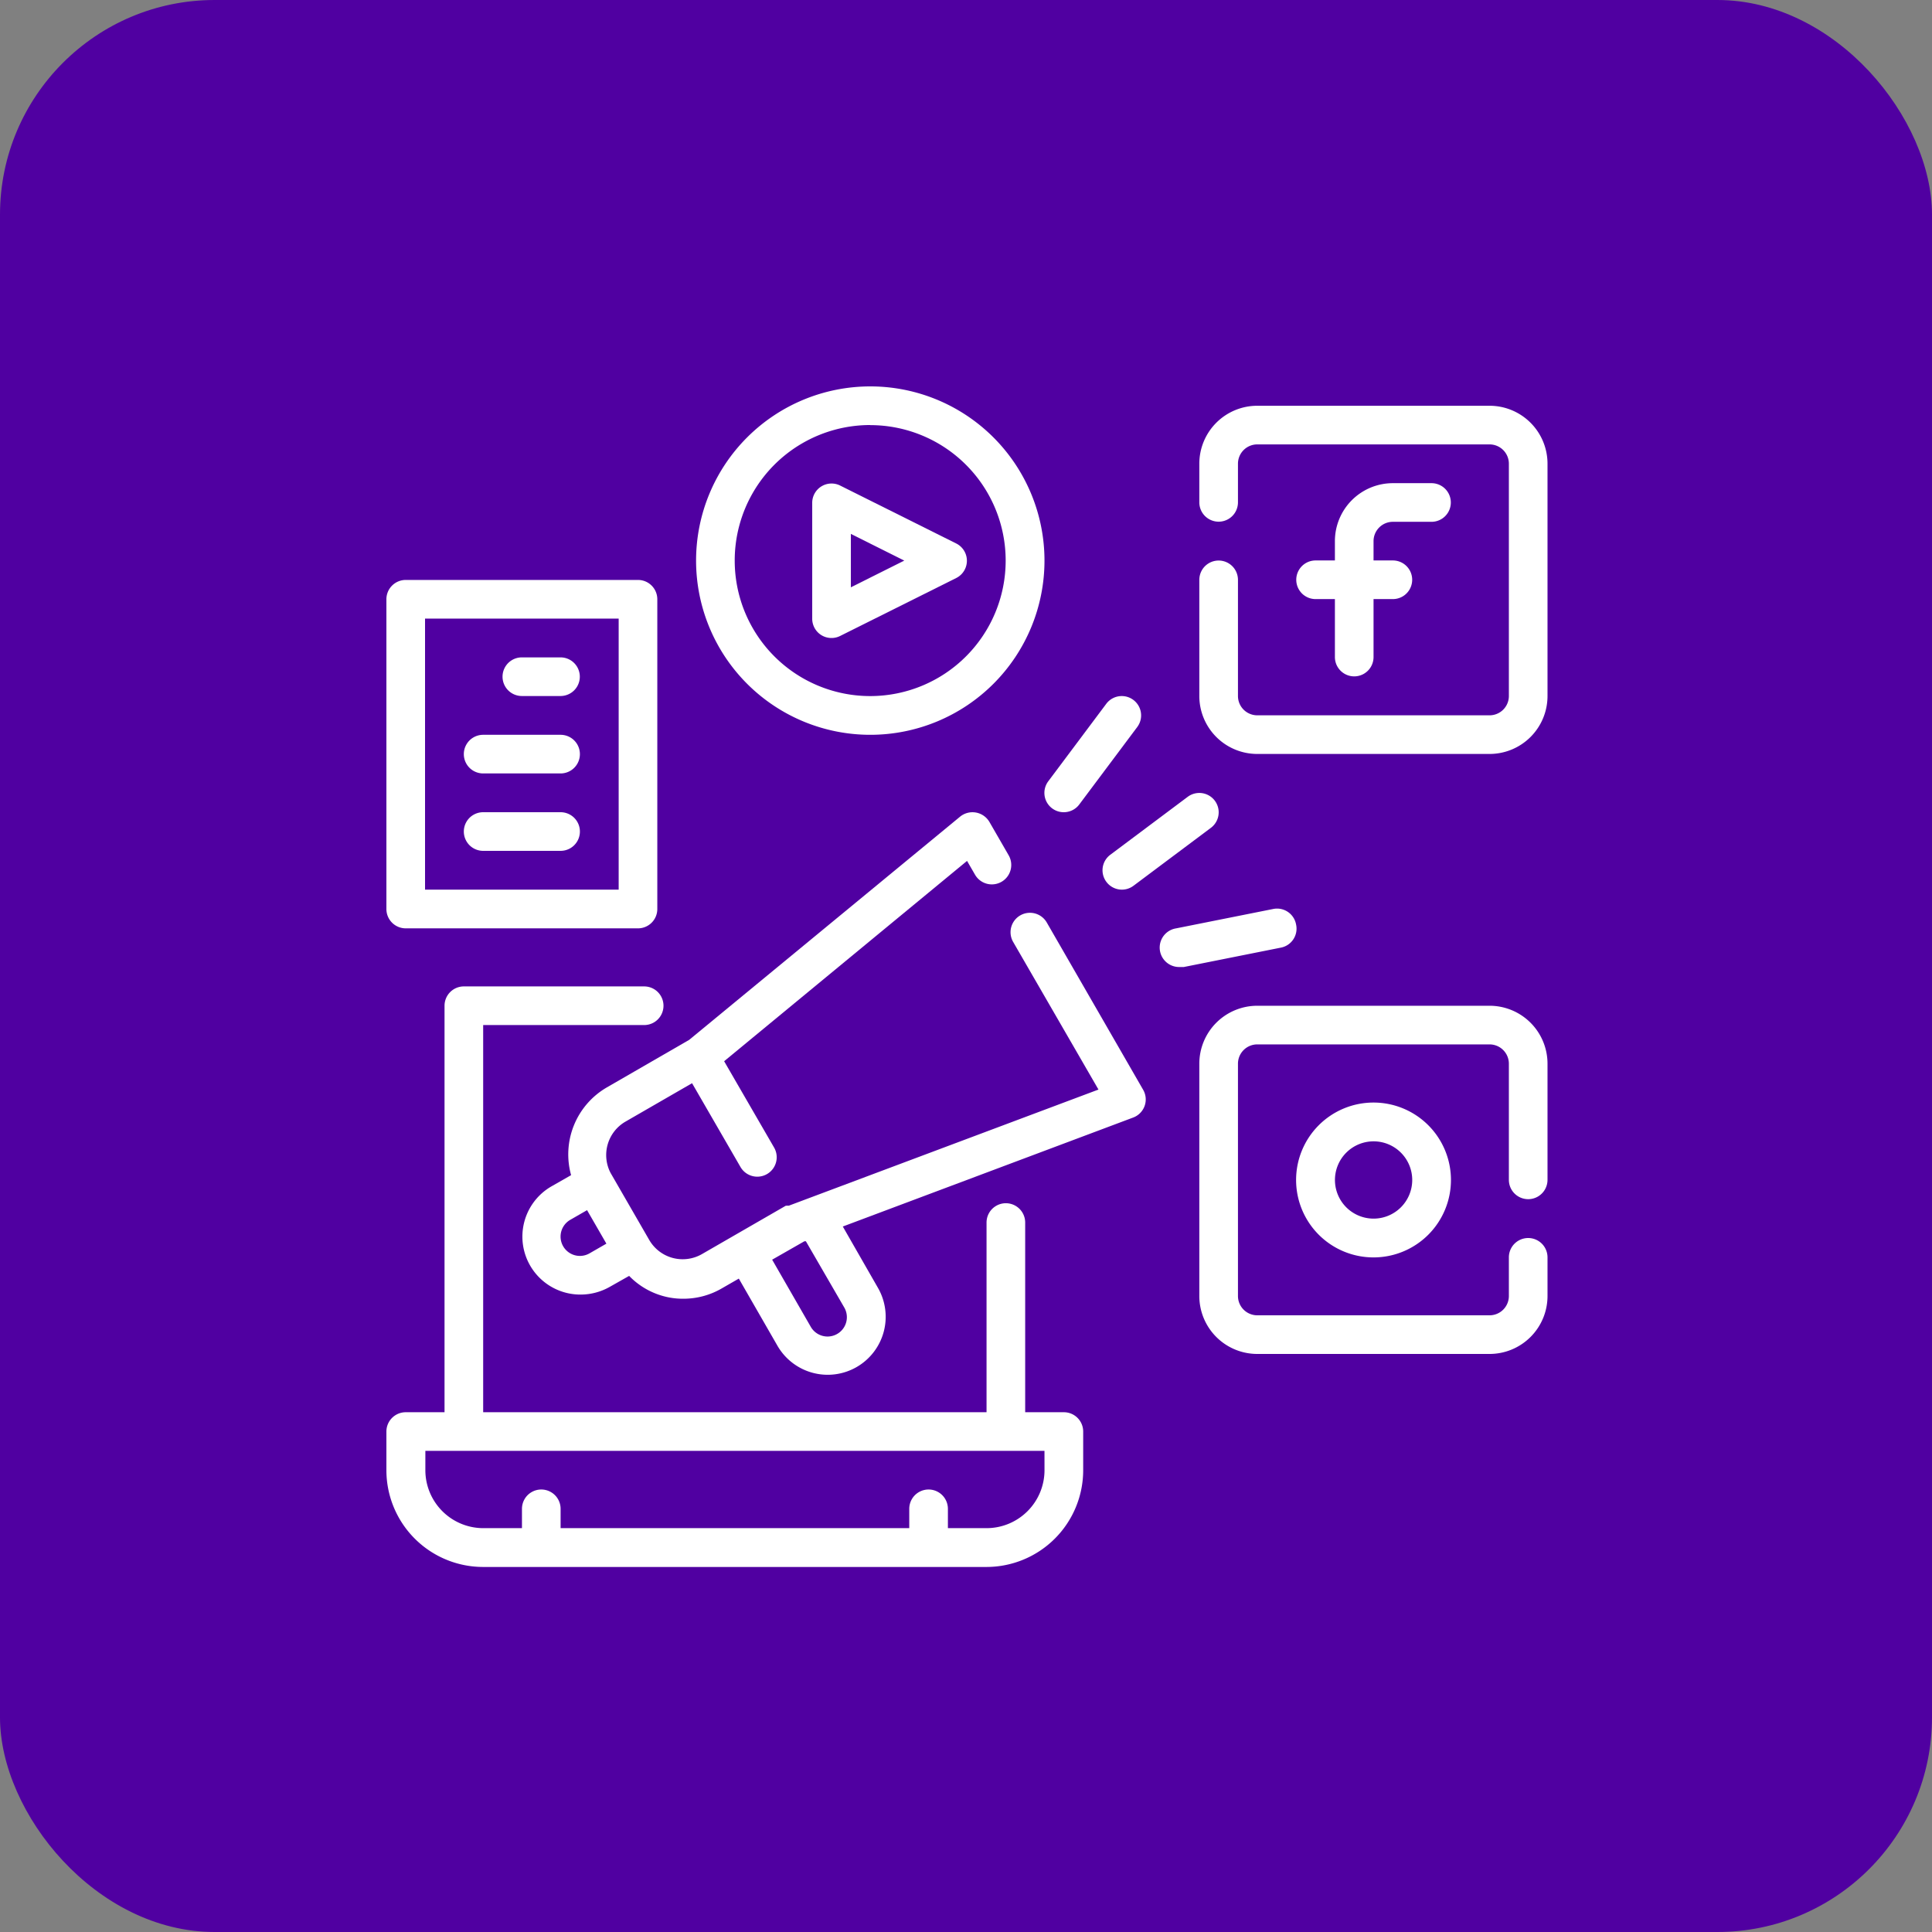 <svg xmlns="http://www.w3.org/2000/svg" width="90" height="90" viewBox="0 0 90 90">
  <rect x="0" y="0" width="90" height="90" fill="#808080" stroke="none"/>
  <g id="t3-t2" transform="translate(-380 8830)">
    <rect id="Rectangle_37083" data-name="Rectangle 37083" width="90" height="90" rx="10" transform="translate(380 -8830)" fill="#5000a1"/>
    <g id="megafono" transform="translate(396 -8813)">
      <path id="Path_178457" data-name="Path 178457" d="M33.557,51.836h-1.8V43a.9.9,0,0,0-1.8,0v8.836H6.508V33.8h7.5a.9.9,0,1,0,0-1.8h-8.4a.9.9,0,0,0-.9.9V51.836H2.9a.9.9,0,0,0-.9.9v1.8a4.508,4.508,0,0,0,4.508,4.508H29.951a4.508,4.508,0,0,0,4.508-4.508v-1.8A.9.9,0,0,0,33.557,51.836Zm-.9,2.7a2.7,2.7,0,0,1-2.7,2.7h-1.8v-.9a.9.9,0,0,0-1.8,0v.9H10.115v-.9a.9.9,0,0,0-1.8,0v.9h-1.8a2.7,2.7,0,0,1-2.7-2.7v-.9H32.656Z" transform="translate(0 -3.049)" fill="#fff"/>
      <path id="Path_178458" data-name="Path 178458" d="M53.508,7.8h1.8a.9.9,0,0,0,0-1.8h-1.8a2.7,2.7,0,0,0-2.7,2.7v.9h-.9a.9.9,0,1,0,0,1.8h.9v2.7a.9.9,0,0,0,1.8,0v-2.7h.9a.9.9,0,1,0,0-1.8h-.9V8.7A.9.9,0,0,1,53.508,7.8Z" transform="translate(-4.623 -0.492)" fill="#fff"/>
      <path id="Path_178459" data-name="Path 178459" d="M57.525,2H46.7A2.7,2.7,0,0,0,44,4.7v1.8a.9.9,0,1,0,1.8,0V4.7a.9.9,0,0,1,.9-.9h10.82a.9.9,0,0,1,.9.9v10.82a.9.9,0,0,1-.9.9H46.7a.9.9,0,0,1-.9-.9v-5.41a.9.9,0,1,0-1.8,0v5.41a2.7,2.7,0,0,0,2.7,2.7h10.82a2.7,2.7,0,0,0,2.7-2.7V4.7a2.7,2.7,0,0,0-2.7-2.7Z" transform="translate(-4.131 -0.098)" fill="#fff"/>
      <path id="Path_178460" data-name="Path 178460" d="M49,41.607A3.607,3.607,0,1,0,52.607,38,3.607,3.607,0,0,0,49,41.607Zm5.41,0a1.8,1.8,0,1,1-1.8-1.8A1.8,1.8,0,0,1,54.41,41.607Z" transform="translate(-4.623 -3.639)" fill="#fff"/>
      <path id="Path_178461" data-name="Path 178461" d="M57.525,33H46.7A2.7,2.7,0,0,0,44,35.7v10.82a2.7,2.7,0,0,0,2.7,2.7h10.82a2.7,2.7,0,0,0,2.7-2.7v-1.8a.9.9,0,1,0-1.8,0v1.8a.9.9,0,0,1-.9.9H46.7a.9.9,0,0,1-.9-.9V35.7a.9.9,0,0,1,.9-.9h10.82a.9.9,0,0,1,.9.9v5.41a.9.9,0,0,0,1.8,0V35.7a2.7,2.7,0,0,0-2.7-2.7Z" transform="translate(-4.131 -3.148)" fill="#fff"/>
      <path id="Path_178462" data-name="Path 178462" d="M24.424,13.078a.9.9,0,0,0,.884.036l5.41-2.7a.9.9,0,0,0,0-1.6l-5.41-2.7A.9.9,0,0,0,24,6.9v5.41A.9.9,0,0,0,24.424,13.078ZM25.8,8.363l2.489,1.244L25.8,10.851Z" transform="translate(-2.164 -0.492)" fill="#fff"/>
      <path id="Path_178463" data-name="Path 178463" d="M26.115,17.23A8.115,8.115,0,1,0,18,9.115,8.115,8.115,0,0,0,26.115,17.23Zm0-14.426A6.311,6.311,0,1,1,19.8,9.115,6.311,6.311,0,0,1,26.115,2.8Z" transform="translate(-1.574)" fill="#fff"/>
      <path id="Path_178464" data-name="Path 178464" d="M36.9,22.41a.9.9,0,0,0,.721-.361l2.7-3.607a.9.9,0,0,0-1.443-1.082l-2.7,3.607A.9.9,0,0,0,36.9,22.41Z" transform="translate(-3.344 -1.574)" fill="#fff"/>
      <path id="Path_178465" data-name="Path 178465" d="M39.18,26.148a.9.9,0,0,0,1.262.18l3.607-2.7a.9.9,0,1,0-1.082-1.443l-3.607,2.7A.9.9,0,0,0,39.18,26.148Z" transform="translate(-3.639 -2.066)" fill="#fff"/>
      <path id="Path_178466" data-name="Path 178466" d="M48.3,28.719A.9.9,0,0,0,47.219,28l-4.508.9a.906.906,0,0,0,.18,1.8h.18l4.508-.9a.9.9,0,0,0,.721-1.082Z" transform="translate(-3.924 -2.653)" fill="#fff"/>
      <path id="Path_178467" data-name="Path 178467" d="M2.9,27.23h10.82a.9.9,0,0,0,.9-.9V11.9a.9.9,0,0,0-.9-.9H2.9a.9.9,0,0,0-.9.9V26.328A.9.9,0,0,0,2.9,27.23ZM3.8,12.8H12.82V25.426H3.8Z" transform="translate(0 -0.984)" fill="#fff"/>
      <path id="Path_178468" data-name="Path 178468" d="M10.7,15H8.9a.9.9,0,1,0,0,1.8h1.8a.9.9,0,1,0,0-1.8Z" transform="translate(-0.59 -1.377)" fill="#fff"/>
      <path id="Path_178469" data-name="Path 178469" d="M10.508,19H6.9a.9.9,0,1,0,0,1.8h3.607a.9.9,0,1,0,0-1.8Z" transform="translate(-0.393 -1.77)" fill="#fff"/>
      <path id="Path_178470" data-name="Path 178470" d="M10.508,23H6.9a.9.9,0,1,0,0,1.8h3.607a.9.9,0,1,0,0-1.8Z" transform="translate(-0.393 -2.164)" fill="#fff"/>
      <path id="Path_178471" data-name="Path 178471" d="M33.456,28.14a.9.9,0,0,0-1.569.9l3.976,6.88-14.426,5.41H21.3l-2.344,1.352-1.56.9a1.8,1.8,0,0,1-2.461-.658l-1.8-3.12a1.8,1.8,0,0,1,.676-2.38l3.12-1.8,2.254,3.9a.9.9,0,1,0,1.569-.9L18.425,34.6l11.316-9.332.37.64a.9.9,0,0,0,1.569-.9l-.9-1.56a.914.914,0,0,0-1.361-.243l-12.623,10.4-3.841,2.218a3.607,3.607,0,0,0-1.659,4.084l-.9.514a2.7,2.7,0,0,0,1.352,5.049,2.759,2.759,0,0,0,1.352-.361L14,44.6a3.5,3.5,0,0,0,1.578.938,3.417,3.417,0,0,0,.947.126,3.552,3.552,0,0,0,1.8-.487l.784-.451,1.8,3.129a2.7,2.7,0,1,0,4.68-2.7L23.953,42.3l13.525-5.076a.9.9,0,0,0,.469-1.289Zm-21.3,15.409a.9.9,0,1,1-.9-1.56l.784-.451.9,1.56Zm11.866,2.525a.9.9,0,0,1-1.56.9l-1.8-3.129,1.5-.857h.072Z" transform="translate(-0.692 -2.164)" fill="#fff"/>
    </g>
  </g>
</svg>

